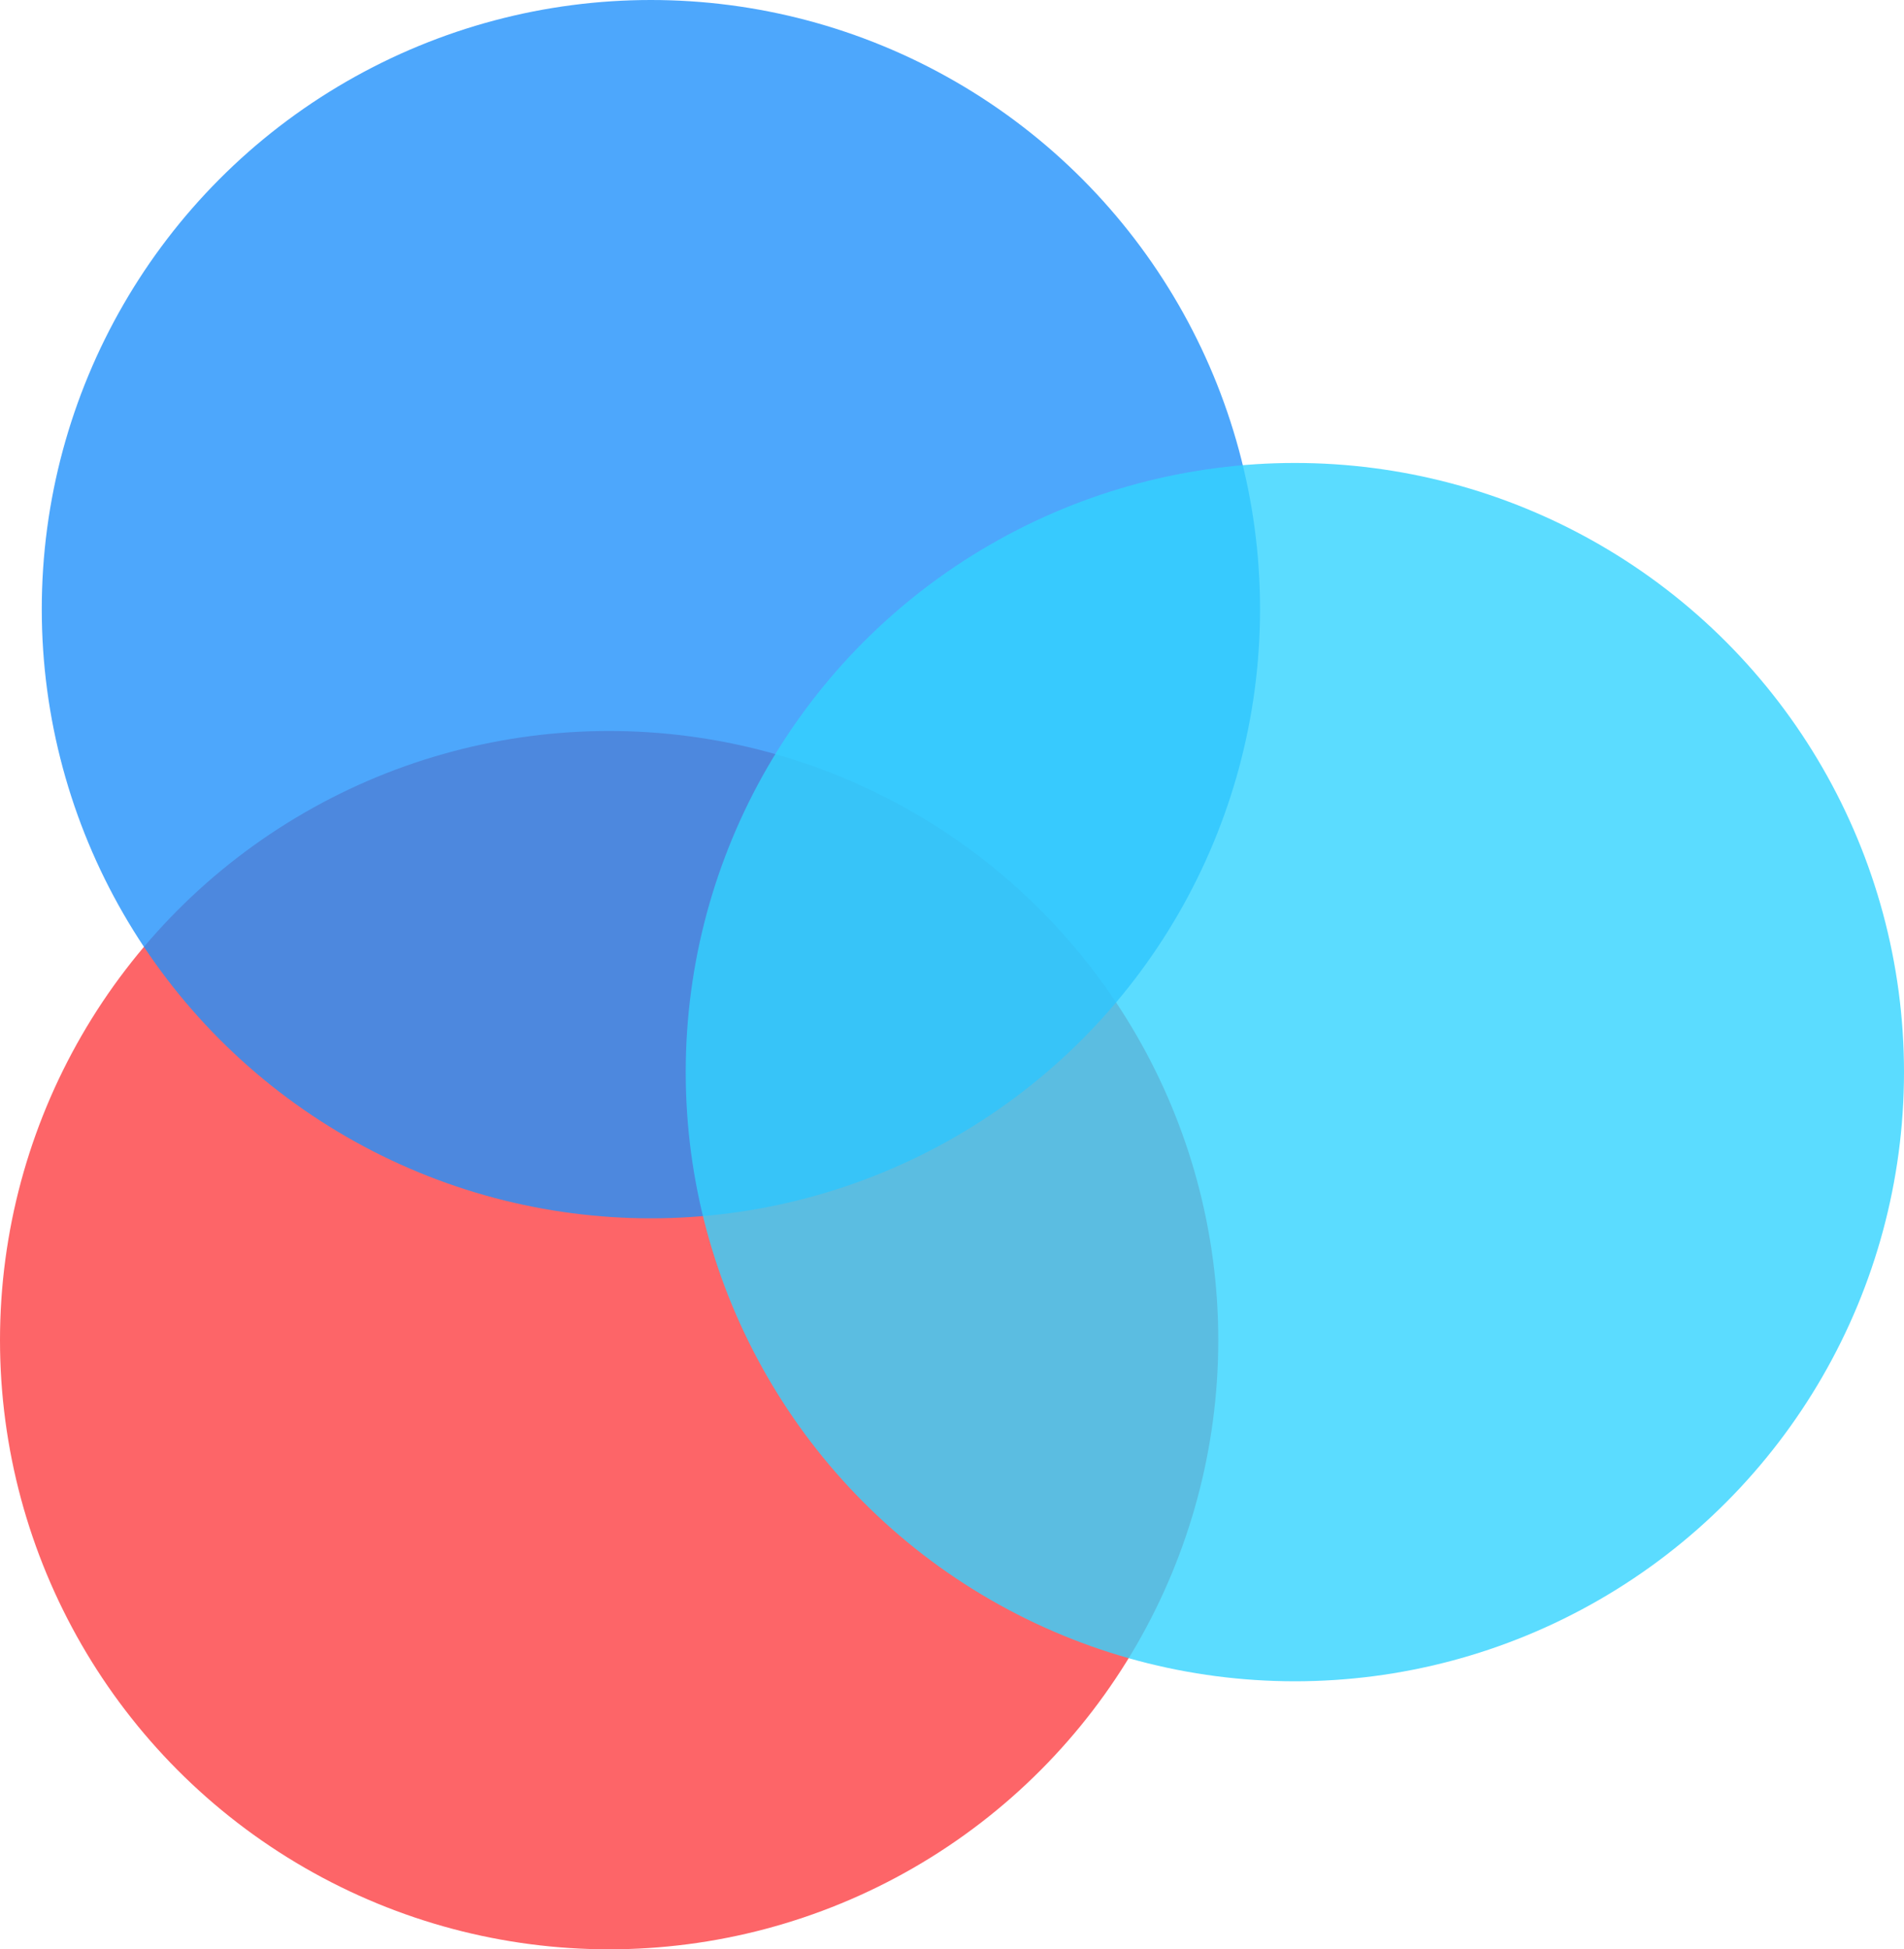 <svg width="547" height="560" viewBox="0 0 547 560" fill="none" xmlns="http://www.w3.org/2000/svg">
<circle cx="175" cy="385" r="175" fill="#FC3F42" fill-opacity="0.8"/>
<circle cx="187" cy="175" r="175" fill="#2191FB" fill-opacity="0.8"/>
<circle cx="372" cy="308" r="175" fill="#33D3FF" fill-opacity="0.8"/>
</svg>
